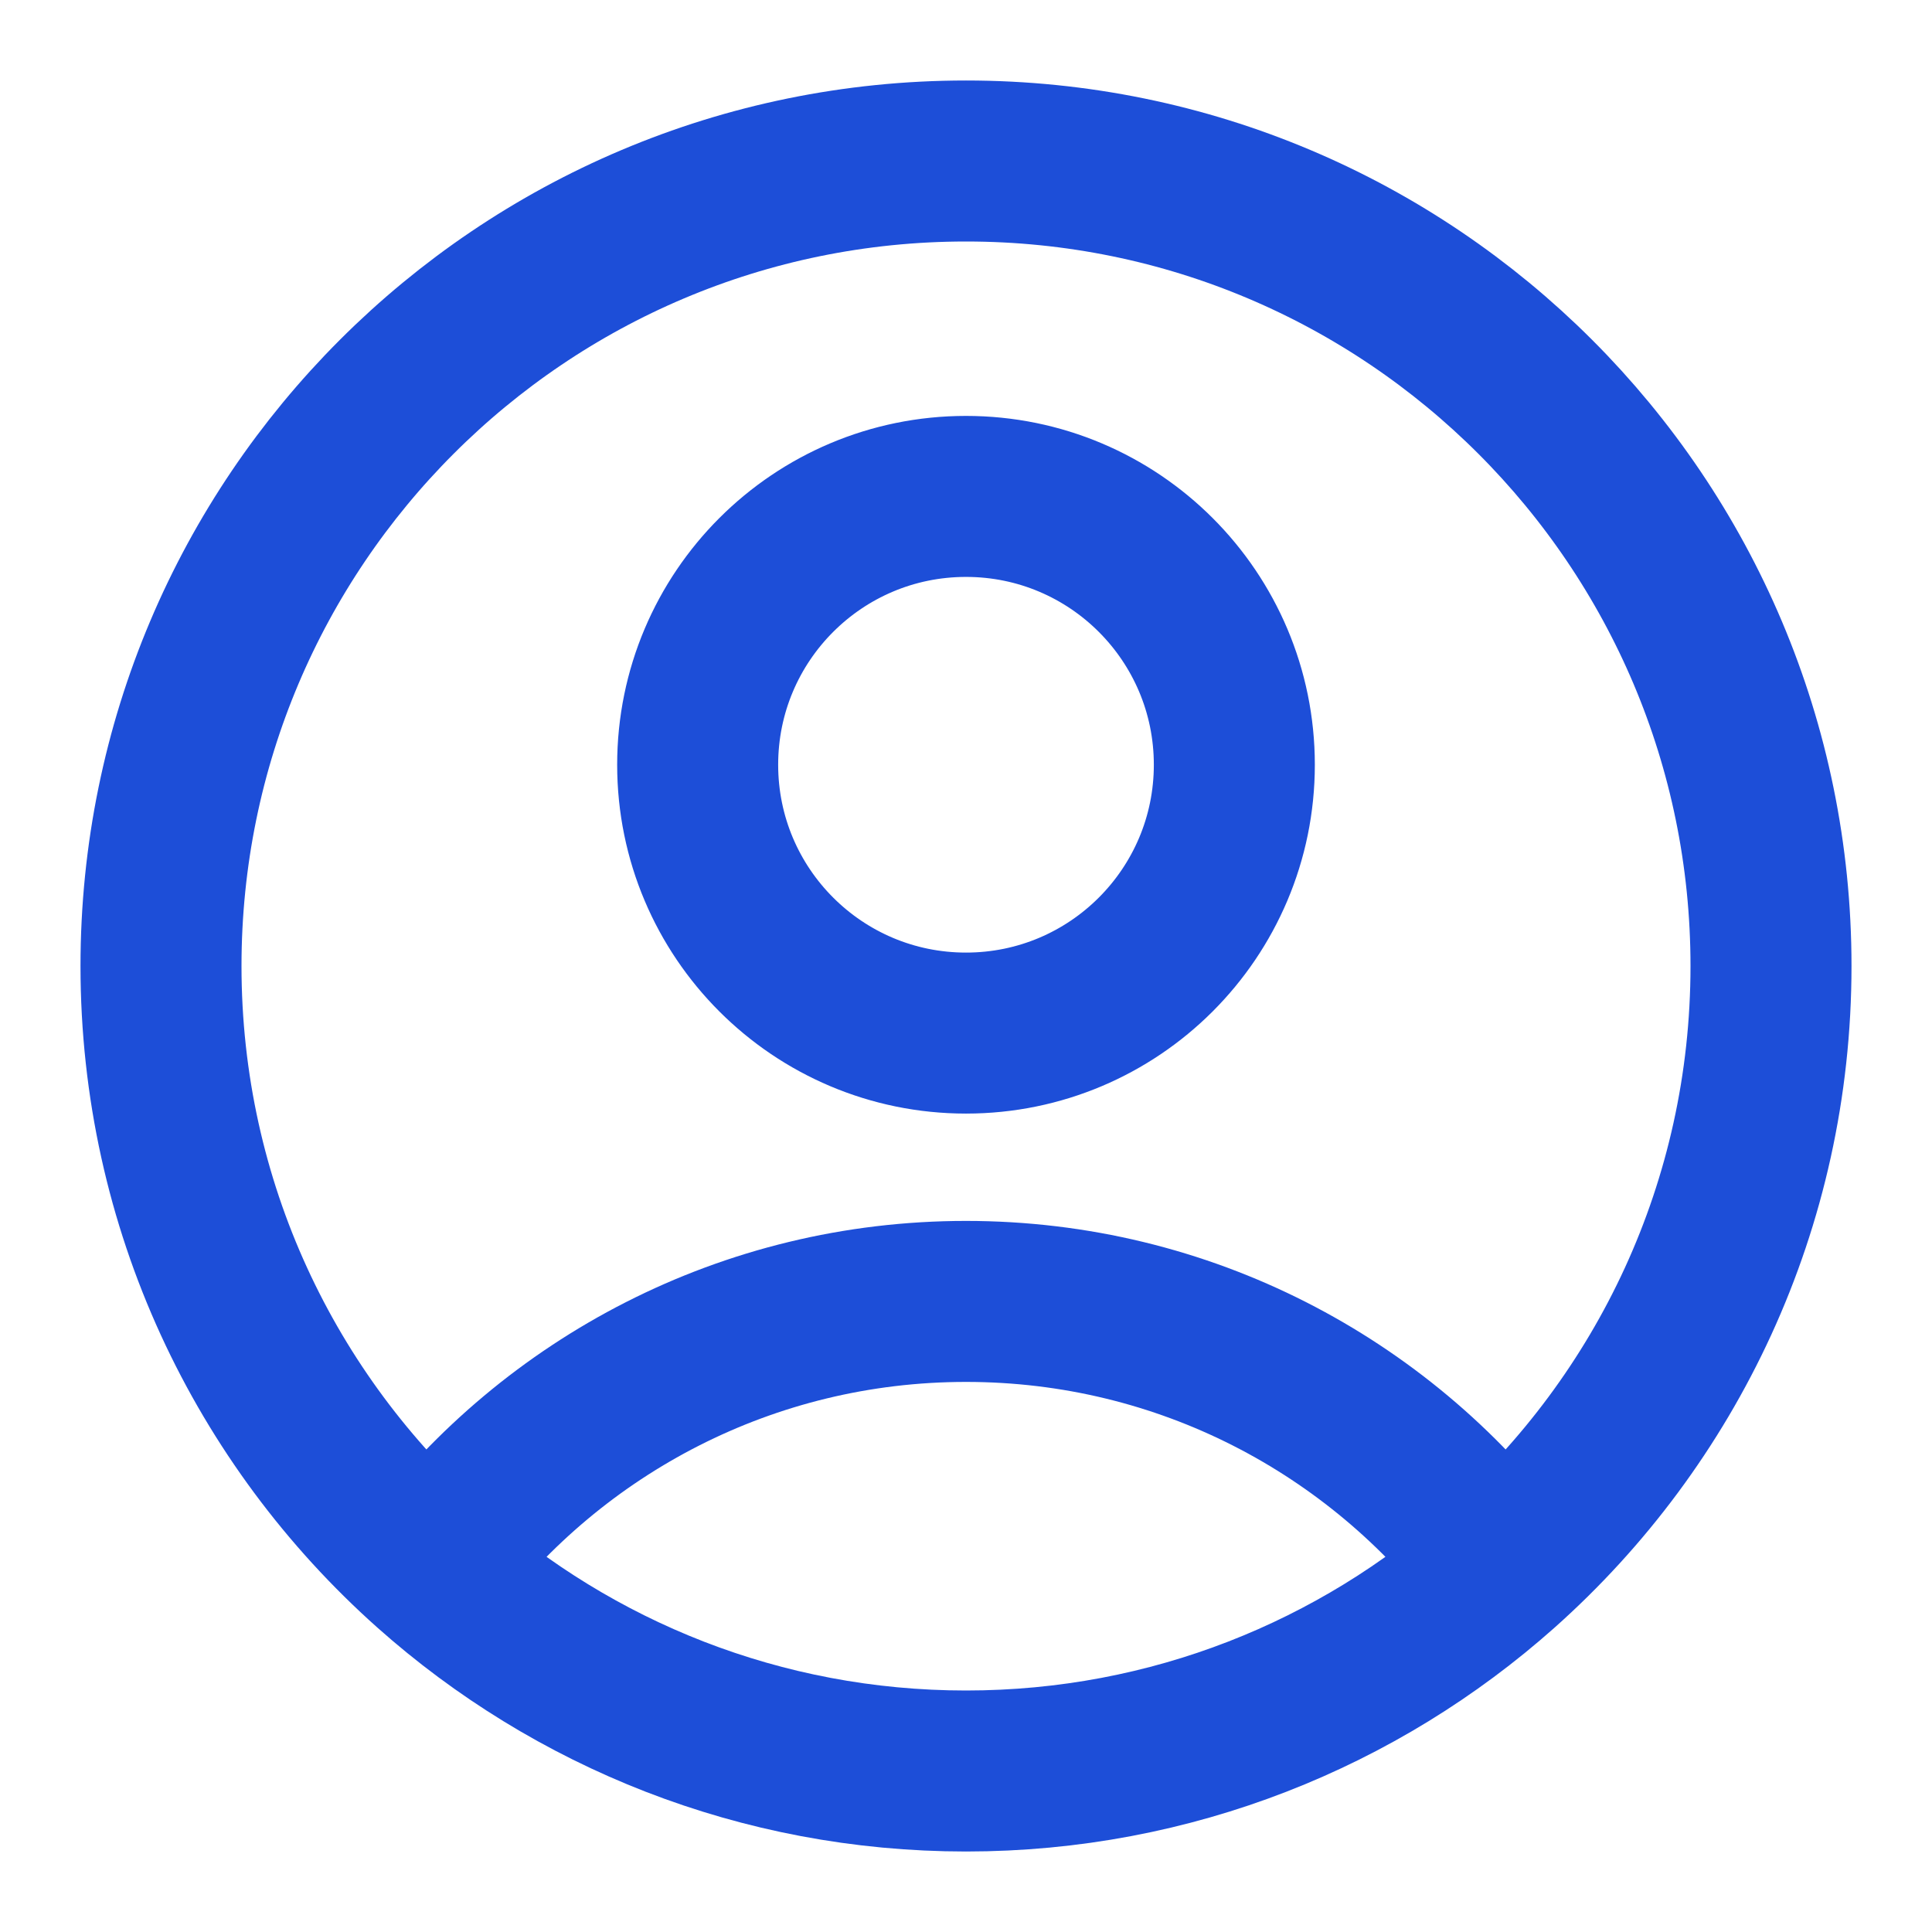 <svg width="18" height="18" viewBox="0 0 18 18" fill="none" xmlns="http://www.w3.org/2000/svg">
<path d="M13.985 14.604C12.843 13.098 11.035 12.125 9 12.125C6.965 12.125 5.157 13.098 4.015 14.604M13.985 14.604C15.528 13.23 16.5 11.229 16.5 9C16.5 4.858 13.142 1.5 9 1.5C4.858 1.5 1.5 4.858 1.5 9C1.5 11.229 2.472 13.23 4.015 14.604M13.985 14.604C12.66 15.783 10.914 16.5 9 16.5C7.087 16.5 5.34 15.783 4.015 14.604M11.5 7.125C11.5 8.506 10.381 9.625 9 9.625C7.619 9.625 6.5 8.506 6.5 7.125C6.5 5.744 7.619 4.625 9 4.625C10.381 4.625 11.5 5.744 11.5 7.125Z" stroke="#1D4ED8" stroke-width="1.5" stroke-linecap="round" stroke-linejoin="round"/>
</svg>
